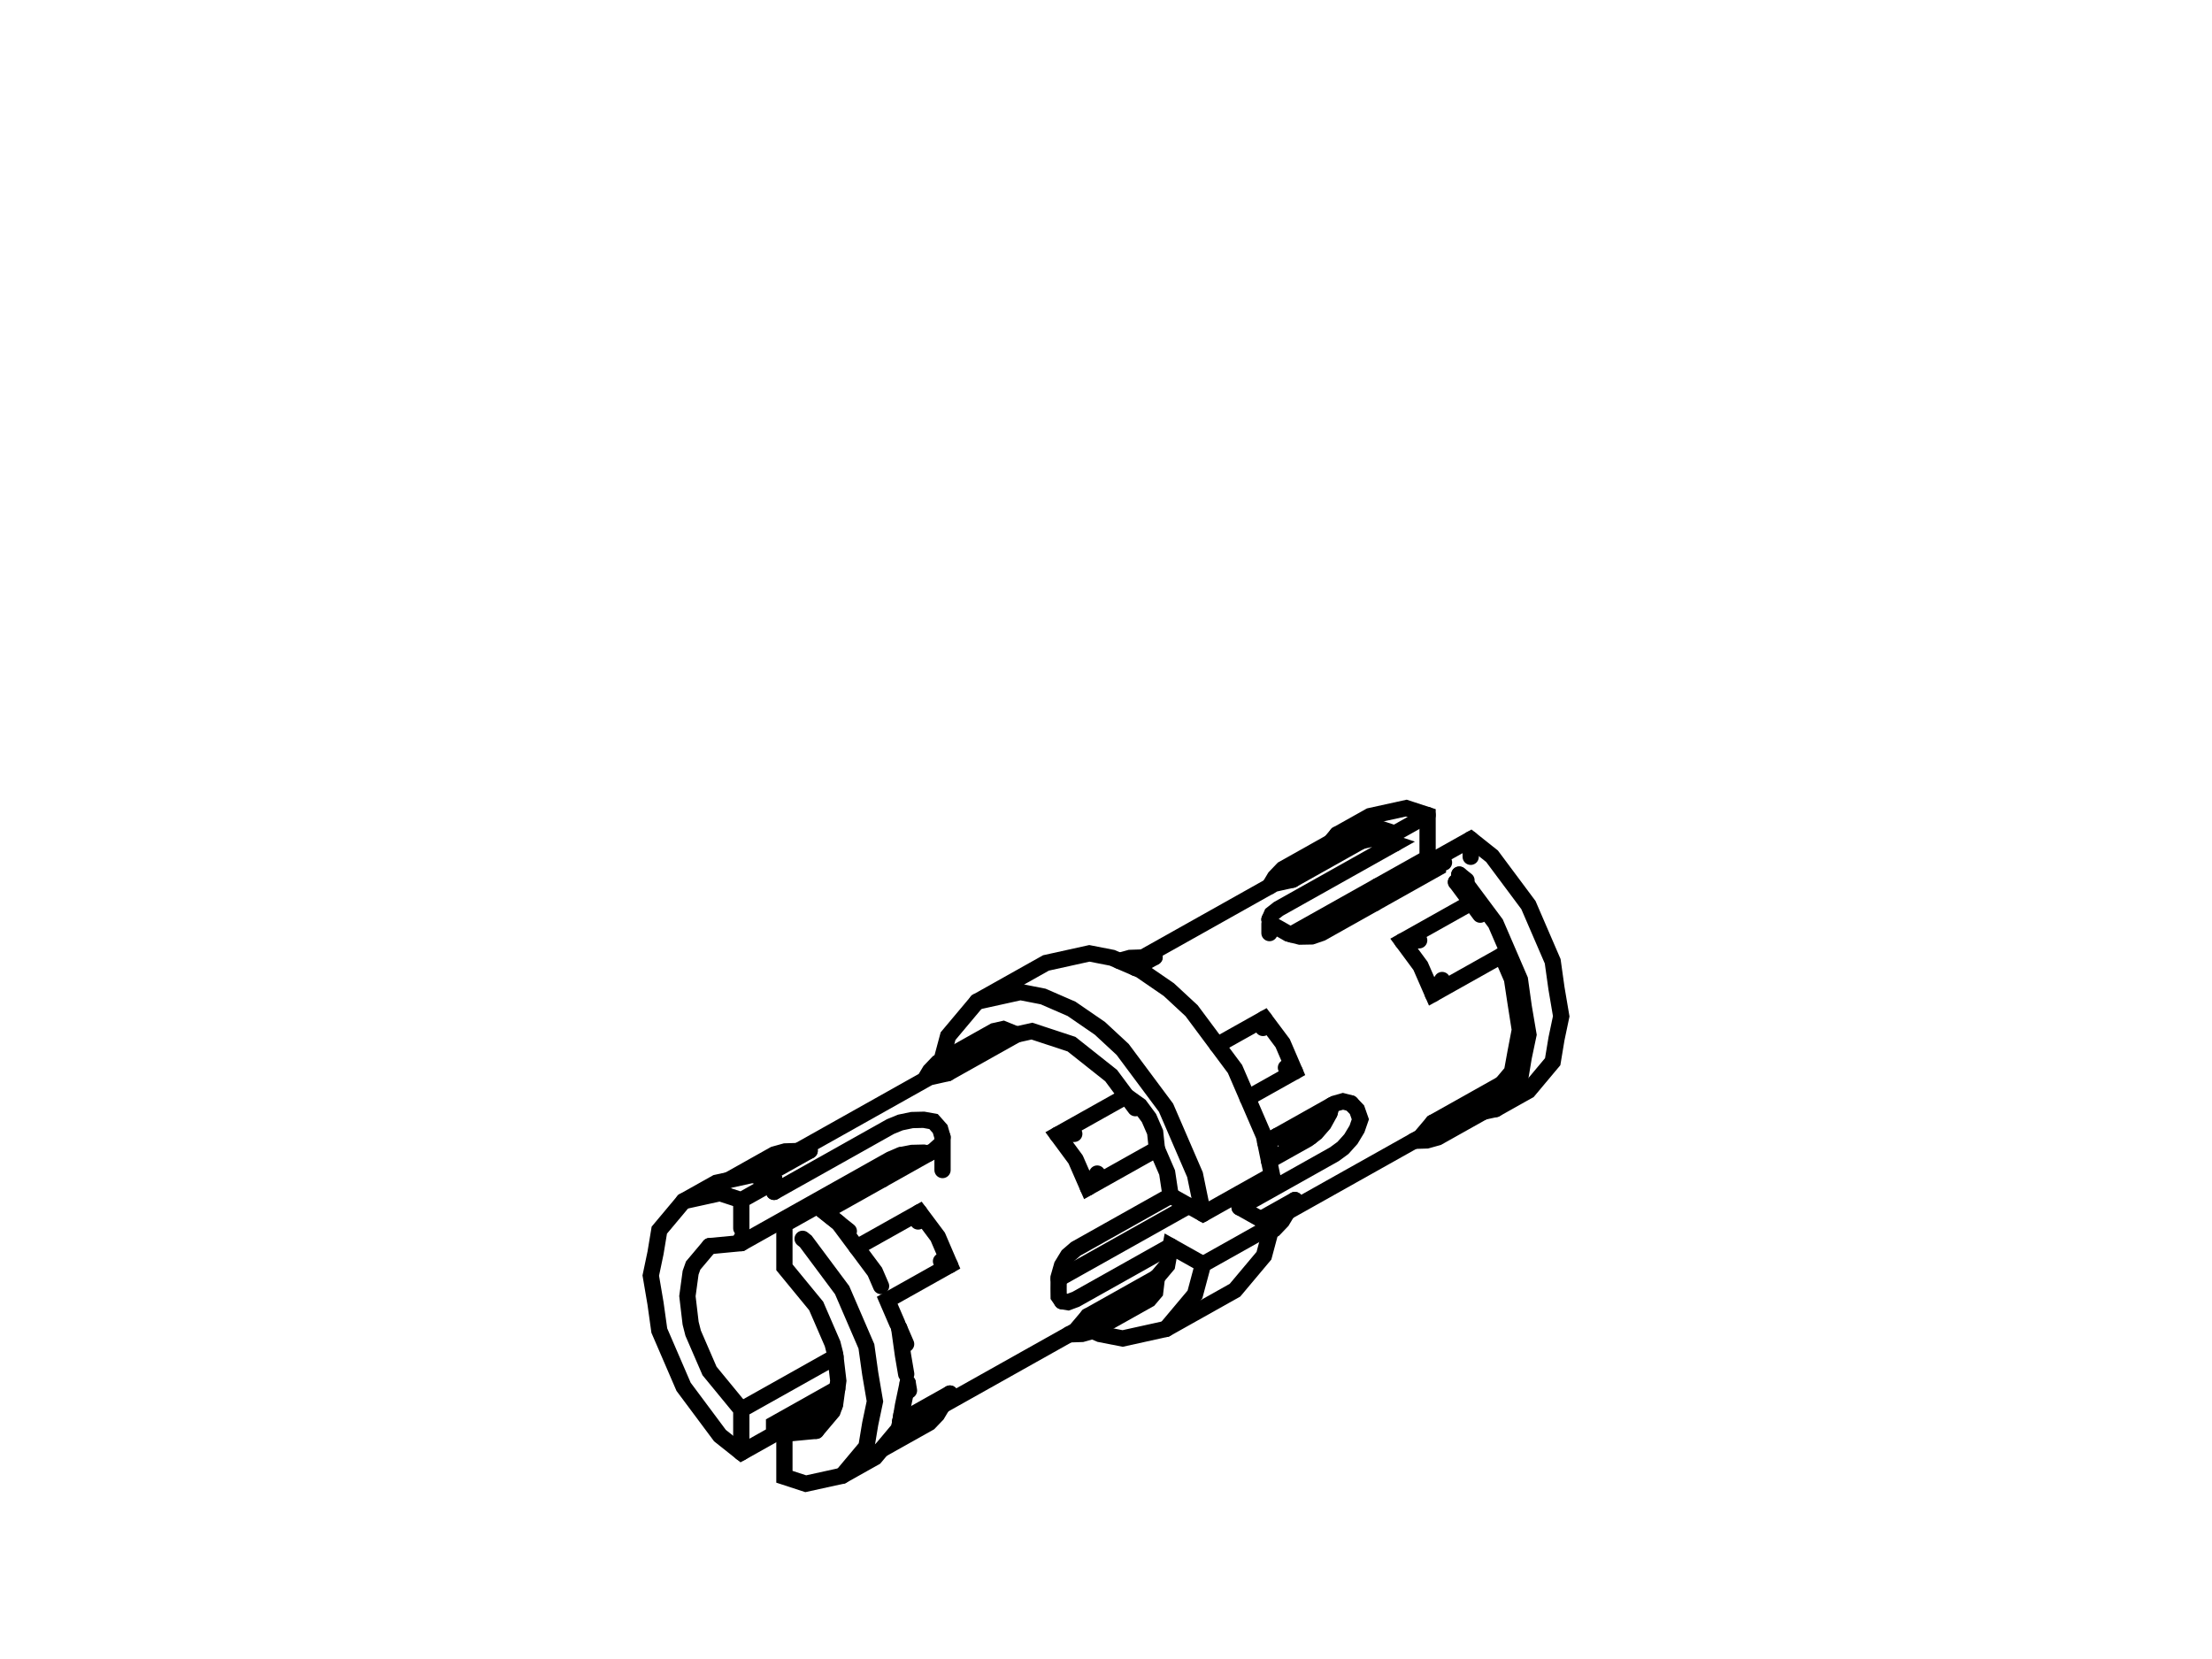 <?xml version="1.0" encoding="UTF-8"?>
<!-- Generator: Blender, SVG Export for Grease Pencil - v1.0 -->
<!DOCTYPE svg PUBLIC "-//W3C//DTD SVG 1.1//EN" "http://www.w3.org/Graphics/SVG/1.1/DTD/svg11.dtd">
<svg version="1.0" x="0px" y="0px" xmlns="http://www.w3.org/2000/svg" width="640px" height="480px" viewBox="0 0 640 480">
	<g id="blender_frame_1">
		<g id="blender_object_Stroke">
			<!--Layer: Lines-->
			<g id="Lines">
				<polyline stroke="#000000" stroke-opacity="1" fill="none" stroke-linecap="round" stroke-width="4.704" points="429.221,321.655 432.74,320.882 442.219,315.563 449.241,307.18 450.339,300.569 451.711,294.038 450.339,285.968 449.241,278.125 442.219,261.862 431.692,247.735 425.518,242.826 416.039,248.144 416.039,251.064 382.363,269.96 379.507,270.929 376.127,270.992 372.747,270.14 369.89,268.515 367.982,267.467 367.296,266.037" />
				<polyline stroke="#000000" stroke-opacity="1" fill="none" stroke-linecap="round" stroke-width="4.704" points="367.296,267.307 367.296,269.97" />
				<polyline stroke="#000000" stroke-opacity="1" fill="none" stroke-linecap="round" stroke-width="4.704" points="373.637,270.365 413.046,248.252 413.046,235.827 406.872,233.808 396.345,236.122 386.866,241.441 384.967,243.707" />
				<polyline stroke="#000000" stroke-opacity="1" fill="none" stroke-linecap="round" stroke-width="4.704" points="397.765,261.318 398.378,256.813 398.525,256.4" />
				<polyline stroke="#000000" stroke-opacity="1" fill="none" stroke-linecap="round" stroke-width="4.704" points="205.289,360.539 214.482,359.667 257.637,335.452 260.493,334.236 263.873,333.573 267.253,333.491 268.679,333.748" />
				<polyline stroke="#000000" stroke-opacity="1" fill="none" stroke-linecap="round" stroke-width="4.704" points="272.704,338.528 272.704,329.023" />
				<polyline stroke="#000000" stroke-opacity="1" fill="none" stroke-linecap="round" stroke-width="4.704" points="272.018,331.241 270.11,332.946 238.586,350.633 245.594,356.206" />
				<polyline stroke="#000000" stroke-opacity="1" fill="none" stroke-linecap="round" stroke-width="4.704" points="272.718,406.609 285.039,399.696 291.276,396.197 297.512,392.697 303.748,389.198 311.207,385.013 314.774,380.796 334.73,369.599" />
				<polyline stroke="#000000" stroke-opacity="1" fill="none" stroke-linecap="round" stroke-width="4.704" points="334.73,369.599 334.219,373.853 332.435,375.962 316.208,385.067 313.053,385.944 310.82,386.02 309.326,386.069" />
				<polyline stroke="#000000" stroke-opacity="1" fill="none" stroke-linecap="round" stroke-width="4.704" points="255.263,341.276 255.367,340.924 257.013,337.942 259.258,335.358 260.815,334.172" />
				<polyline stroke="#000000" stroke-opacity="1" fill="none" stroke-linecap="round" stroke-width="4.704" points="316.162,385.08 318.229,385.978 324.814,387.264 337.362,384.493 347.34,378.895 357.318,373.296 365.7,363.311 368.032,354.603 358.653,349.341" />
				<polyline stroke="#000000" stroke-opacity="1" fill="none" stroke-linecap="round" stroke-width="4.704" points="372.511,350.615 378.584,347.208 384.82,343.709 391.056,340.209 397.293,336.71 411,329.019 414.567,324.802 434.511,313.611" />
				<polyline stroke="#000000" stroke-opacity="1" fill="none" stroke-linecap="round" stroke-width="4.704" points="330.674,277.031 336.252,273.901 342.488,270.402 348.724,266.903 354.961,263.403 368.668,255.712 373.981,254.519 393.925,243.328" />
				<polyline stroke="#000000" stroke-opacity="1" fill="none" stroke-linecap="round" stroke-width="4.704" points="384.737,321.823 371.321,329.351" />
				<polyline stroke="#000000" stroke-opacity="1" fill="none" stroke-linecap="round" stroke-width="4.704" points="367.296,334.076 367.296,330.548" />
				<polyline stroke="#000000" stroke-opacity="1" fill="none" stroke-linecap="round" stroke-width="4.704" points="369.501,328.653 369.89,329.092 372.747,329.608 376.127,329.526 379.185,328.927" />
				<polyline stroke="#000000" stroke-opacity="1" fill="none" stroke-linecap="round" stroke-width="4.704" points="236.147,413.975 240.886,408.356 241.622,406.286 242.545,399.504 241.622,391.686 240.886,388.791 236.147,377.853 226.954,366.665 226.954,354.24 236.434,348.921 239.152,351.083 242.607,353.831 253.134,367.958 254.92,372.093" />
				<polyline stroke="#000000" stroke-opacity="1" fill="none" stroke-linecap="round" stroke-width="4.704" points="247.882,360.909 266.019,350.733 271.332,357.833 274.849,366.025 256.698,376.21 259.647,383.041" />
				<polyline stroke="#000000" stroke-opacity="1" fill="none" stroke-linecap="round" stroke-width="4.704" points="262.167,388.878 260.156,384.221" />
				<polyline stroke="#000000" stroke-opacity="1" fill="none" stroke-linecap="round" stroke-width="4.704" points="260.156,384.221 261.254,392.064 262.192,397.578" />
				<polyline stroke="#000000" stroke-opacity="1" fill="none" stroke-linecap="round" stroke-width="4.704" points="262.997,402.318 262.626,400.134" />
				<polyline stroke="#000000" stroke-opacity="1" fill="none" stroke-linecap="round" stroke-width="4.704" points="262.626,400.134 261.254,406.664 260.752,409.689 260.156,413.276 253.134,421.659 243.655,426.977 233.128,429.291 226.954,427.272 226.954,414.847 241.475,406.699" />
				<polyline stroke="#000000" stroke-opacity="1" fill="none" stroke-linecap="round" stroke-width="4.704" points="260.087,413.697 260.831,409.212" />
				<polyline stroke="#000000" stroke-opacity="1" fill="none" stroke-linecap="round" stroke-width="4.704" points="242.235,401.781 223.961,412.035 223.961,414.955 214.482,420.274 208.308,415.364 197.781,401.237 190.759,384.974 189.661,377.131 188.289,369.061 189.661,362.531 190.759,355.919 197.781,347.536 207.26,342.218 217.787,339.904 223.961,341.923 223.961,344.843" />
				<polyline stroke="#000000" stroke-opacity="1" fill="none" stroke-linecap="round" stroke-width="4.704" points="230.881,333.025 242.707,326.389 248.944,322.89 255.18,319.391 261.416,315.891 268.875,311.706 274.188,310.513 294.144,299.316 290.265,297.738 287.609,298.335 271.382,307.44 269.099,309.829 267.939,311.763 267.489,312.484" />
				<polyline stroke="#000000" stroke-opacity="1" fill="none" stroke-linecap="round" stroke-width="4.704" points="272.405,306.866 274.3,299.789 282.682,289.803 292.66,284.205 302.638,278.606 315.186,275.835 321.771,277.121 329.978,280.689 338.185,286.331 344.771,292.435 357.318,309.287 365.7,328.678 368.032,340.003 358.054,345.601 348.076,351.2 338.696,345.937 311.257,361.334 309.012,363.274 307.265,366.139 306.305,369.506 306.28,372.84 306.305,375.083 307.265,376.476" />
				<polyline stroke="#000000" stroke-opacity="1" fill="none" stroke-linecap="round" stroke-width="4.704" points="306.301,369.995 340.904,350.579 343.937,348.878" />
				<polyline stroke="#000000" stroke-opacity="1" fill="none" stroke-linecap="round" stroke-width="4.704" points="367.174,335.839 378.322,329.584 380.742,327.742 382.987,325.157 384.633,322.175 385.345,319.763" />
				<polyline stroke="#000000" stroke-opacity="1" fill="none" stroke-linecap="round" stroke-width="4.704" points="390.857,319.236 388.562,318.639 386.092,319.343 366.089,330.568" />
				<polyline stroke="#000000" stroke-opacity="1" fill="none" stroke-linecap="round" stroke-width="4.704" points="425.68,261.146 405.737,272.337 411,279.465 414.567,287.629 434.511,276.438" />
				<polyline stroke="#000000" stroke-opacity="1" fill="none" stroke-linecap="round" stroke-width="4.704" points="328.492,280.043 334.057,276.921" />
				<polyline stroke="#000000" stroke-opacity="1" fill="none" stroke-linecap="round" stroke-width="4.704" points="334.057,276.921 329.18,277.079 326.947,277.155 323.838,278.02" />
				<polyline stroke="#000000" stroke-opacity="1" fill="none" stroke-linecap="round" stroke-width="4.704" points="220.327,340.735 234.263,332.915" />
				<polyline stroke="#000000" stroke-opacity="1" fill="none" stroke-linecap="round" stroke-width="4.704" points="234.263,332.915 229.387,333.074 227.166,333.143 223.998,334.027 210.779,341.444" />
				<polyline stroke="#000000" stroke-opacity="1" fill="none" stroke-linecap="round" stroke-width="4.703" points="364.744,352.758 374.642,347.204" />
				<polyline stroke="#000000" stroke-opacity="1" fill="none" stroke-linecap="round" stroke-width="4.704" points="374.642,347.204 372.061,351.337 370.901,353.27 368.618,355.659 367.595,356.233" />
				<polyline stroke="#000000" stroke-opacity="1" fill="none" stroke-linecap="round" stroke-width="4.704" points="367.282,256.49 367.733,255.768 368.88,253.842 371.175,251.446 387.389,242.348" />
				<polyline stroke="#000000" stroke-opacity="1" fill="none" stroke-linecap="round" stroke-width="4.704" points="352.181,302.387 365.812,294.739 371.125,301.839 374.642,310.031 360.958,317.709" />
				<polyline stroke="#000000" stroke-opacity="1" fill="none" stroke-linecap="round" stroke-width="4.704" points="260.492,411.254 274.849,403.198" />
				<polyline stroke="#000000" stroke-opacity="1" fill="none" stroke-linecap="round" stroke-width="4.704" points="274.849,403.198 272.267,407.331 271.12,409.257 268.825,411.654 255.033,419.392" />
				<polyline stroke="#000000" stroke-opacity="1" fill="none" stroke-linecap="round" stroke-width="4.704" points="409.119,330.074 410.613,330.026 412.834,329.957 416.002,329.072 432.216,319.974" />
				<polyline stroke="#000000" stroke-opacity="1" fill="none" stroke-linecap="round" stroke-width="4.704" points="311.207,335.459 305.943,328.331 325.9,317.134 329.779,319.909 332.435,323.487 334.219,327.598 334.73,332.426 314.774,343.623 311.207,335.459" />
				<polyline stroke="#000000" stroke-opacity="1" fill="none" stroke-linecap="round" stroke-width="4.704" points="425.518,247.897 425.518,242.826" />
				<polyline stroke="#000000" stroke-opacity="1" fill="none" stroke-linecap="round" stroke-width="4.704" points="337.362,384.493 345.743,374.508 348.076,365.801 358.054,360.202 368.032,354.603" />
				<polyline stroke="#000000" stroke-opacity="1" fill="none" stroke-linecap="round" stroke-width="4.704" points="205.289,360.539 200.55,366.158 199.814,368.227 198.891,375.01 199.814,382.828 200.55,385.723 205.289,396.661 214.482,407.849 214.482,420.274" />
				<polyline stroke="#000000" stroke-opacity="1" fill="none" stroke-linecap="round" stroke-width="4.704" points="416.039,248.144 417.794,249.54" />
				<polyline stroke="#000000" stroke-opacity="1" fill="none" stroke-linecap="round" stroke-width="4.704" points="424.297,254.711 422.213,253.054" />
				<polyline stroke="#000000" stroke-opacity="1" fill="none" stroke-linecap="round" stroke-width="4.704" points="422.213,253.054 432.74,267.181 439.762,283.444 440.86,291.287 442.232,299.357 440.86,305.887 439.762,312.499 432.74,320.882" />
				<polyline stroke="#000000" stroke-opacity="1" fill="none" stroke-linecap="round" stroke-width="4.704" points="274.188,310.513 274.575,307.718" />
				<polyline stroke="#000000" stroke-opacity="1" fill="none" stroke-linecap="round" stroke-width="4.704" points="414.567,287.629 417.249,283.552" />
				<polyline stroke="#000000" stroke-opacity="1" fill="none" stroke-linecap="round" stroke-width="4.704" points="365.425,297.417 365.812,294.739" />
				<polyline stroke="#000000" stroke-opacity="1" fill="none" stroke-linecap="round" stroke-width="4.704" points="232.221,358.429 233.128,359.15 243.655,373.277 250.677,389.539 251.775,397.383 253.147,405.453 251.775,411.983 250.677,418.595 243.655,426.977" />
				<polyline stroke="#000000" stroke-opacity="1" fill="none" stroke-linecap="round" stroke-width="4.704" points="223.961,344.843 257.637,325.947 260.493,324.774 263.873,324.068 267.253,323.986 270.11,324.502 272.018,326.659 272.704,329.023" />
				<polyline stroke="#000000" stroke-opacity="1" fill="none" stroke-linecap="round" stroke-width="4.704" points="338.696,345.937 337.686,339.253 334.73,332.426" />
				<polyline stroke="#000000" stroke-opacity="1" fill="none" stroke-linecap="round" stroke-width="4.704" points="328.497,320.628 321.484,311.196 316.258,307.052 310.022,302.107 303.786,300.053 298.56,298.333 294.142,299.317" />
				<polyline stroke="#000000" stroke-opacity="1" fill="none" stroke-linecap="round" stroke-width="4.704" points="314.774,343.623 317.456,339.546" />
				<polyline stroke="#000000" stroke-opacity="1" fill="none" stroke-linecap="round" stroke-width="4.704" points="393.922,243.33 398.34,242.346 403.566,244.066 369.89,262.962 367.982,264.462 367.296,266.037" />
				<polyline stroke="#000000" stroke-opacity="1" fill="none" stroke-linecap="round" stroke-width="4.704" points="331.188,373.802 337.686,366.089 338.696,360.538 348.076,365.801" />
				<polyline stroke="#000000" stroke-opacity="1" fill="none" stroke-linecap="round" stroke-width="4.704" points="241.726,392.562 214.482,407.849" />
				<polyline stroke="#000000" stroke-opacity="1" fill="none" stroke-linecap="round" stroke-width="4.704" points="307.265,376.476 309.012,376.765 311.257,375.934 338.696,360.538" />
				<polyline stroke="#000000" stroke-opacity="1" fill="none" stroke-linecap="round" stroke-width="4.704" points="348.076,351.2 345.743,339.875 337.362,320.484 324.814,303.632 318.229,297.528 310.022,291.887 301.815,288.318 295.229,287.032 282.682,289.803" />
				<polyline stroke="#000000" stroke-opacity="1" fill="none" stroke-linecap="round" stroke-width="4.704" points="430.969,317.815 437.467,310.102 438.477,304.551 439.737,297.957 438.477,289.95 437.467,283.266 434.511,276.439" />
				<polyline stroke="#000000" stroke-opacity="1" fill="none" stroke-linecap="round" stroke-width="4.704" points="428.278,264.641 421.265,255.209" />
				<polyline stroke="#000000" stroke-opacity="1" fill="none" stroke-linecap="round" stroke-width="4.704" points="421.265,255.209 423.059,256.631" />
				<polyline stroke="#000000" stroke-opacity="1" fill="none" stroke-linecap="round" stroke-width="4.704" points="310.82,328.056 305.943,328.331" />
				<polyline stroke="#000000" stroke-opacity="1" fill="none" stroke-linecap="round" stroke-width="4.704" points="386.866,241.441 397.393,239.127 403.566,241.146 413.046,235.827" />
				<polyline stroke="#000000" stroke-opacity="1" fill="none" stroke-linecap="round" stroke-width="4.704" points="314.774,380.796 317.456,381.976" />
				<polyline stroke="#000000" stroke-opacity="1" fill="none" stroke-linecap="round" stroke-width="4.704" points="226.954,414.847 236.147,413.975" />
				<polyline stroke="#000000" stroke-opacity="1" fill="none" stroke-linecap="round" stroke-width="4.704" points="197.781,347.536 208.308,345.223 214.482,347.242 223.961,341.923" />
				<polyline stroke="#000000" stroke-opacity="1" fill="none" stroke-linecap="round" stroke-width="4.704" points="266.019,350.733 265.632,353.411" />
				<polyline stroke="#000000" stroke-opacity="1" fill="none" stroke-linecap="round" stroke-width="4.704" points="372.061,308.907 374.642,310.031" />
				<polyline stroke="#000000" stroke-opacity="1" fill="none" stroke-linecap="round" stroke-width="4.704" points="390.857,319.236 392.616,321.077 393.588,323.851 392.616,326.654 390.857,329.573 388.562,332.129 386.092,333.944 358.653,349.341" />
				<polyline stroke="#000000" stroke-opacity="1" fill="none" stroke-linecap="round" stroke-width="4.704" points="414.567,324.802 417.249,325.981" />
				<polyline stroke="#000000" stroke-opacity="1" fill="none" stroke-linecap="round" stroke-width="4.704" points="410.613,272.061 405.737,272.337" />
				<polyline stroke="#000000" stroke-opacity="1" fill="none" stroke-linecap="round" stroke-width="4.704" points="403.566,244.066 403.566,241.146" />
				<polyline stroke="#000000" stroke-opacity="1" fill="none" stroke-linecap="round" stroke-width="4.704" points="374.368,251.724 373.981,254.519" />
				<polyline stroke="#000000" stroke-opacity="1" fill="none" stroke-linecap="round" stroke-width="4.704" points="214.482,347.242 214.482,355.381" />
				<polyline stroke="#000000" stroke-opacity="1" fill="none" stroke-linecap="round" stroke-width="4.704" points="214.482,358.341 214.482,359.667" />
				<polyline stroke="#000000" stroke-opacity="1" fill="none" stroke-linecap="round" stroke-width="4.704" points="274.849,366.025 272.267,364.902" />
			</g>
		</g>
	</g>
</svg>
